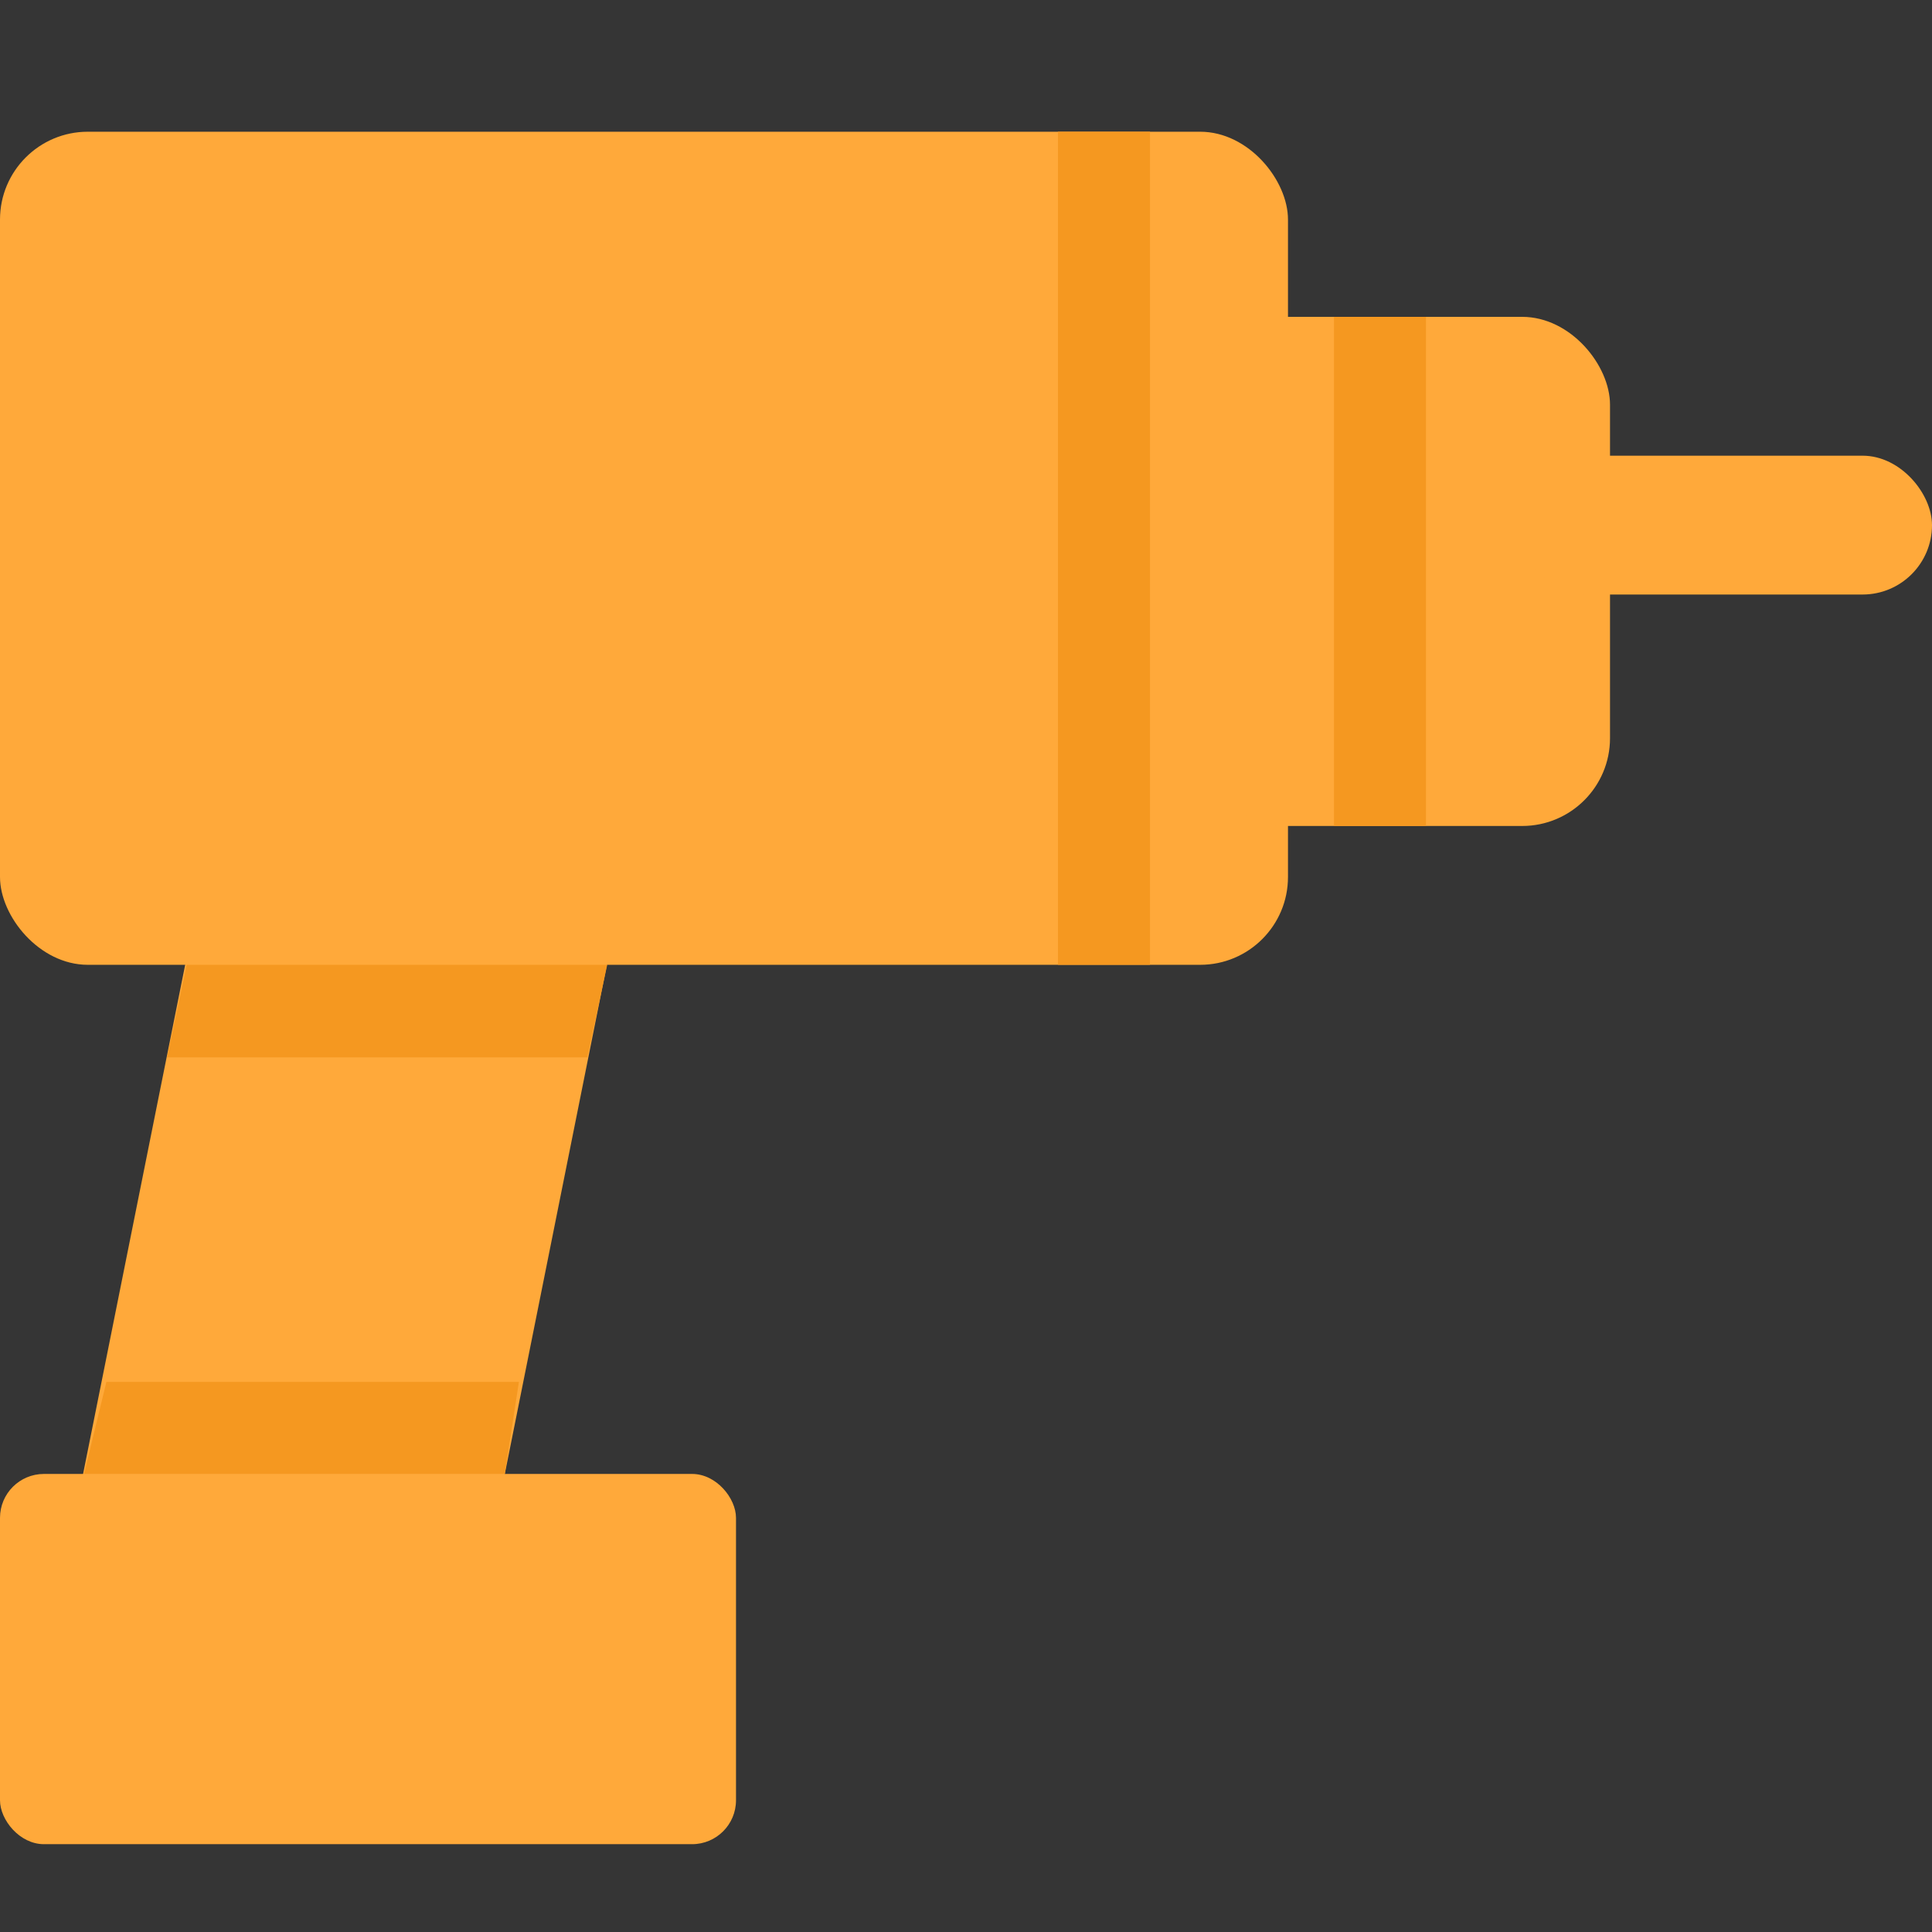 <?xml version="1.0" encoding="UTF-8"?>
<svg width="44px" height="44px" viewBox="0 0 44 44" version="1.1" xmlns="http://www.w3.org/2000/svg" xmlns:xlink="http://www.w3.org/1999/xlink">
    <rect x="0" y="0" width="44" height="44" fill="#333333" stroke="none"/>
    <!-- Generator: Sketch 50.2 (55047) - http://www.bohemiancoding.com/sketch -->
    <title>共享设备_icon_冲击钻 copy 2@1x</title>
    <desc>Created with Sketch.</desc>
    <defs></defs>
    <g id="设备租用" stroke="none" stroke-width="1" fill="none" fill-rule="evenodd">
        <g id="共享设备-订单-4" transform="translate(-15, -134)">
            <g id="共享设备_icon_冲击钻-copy-2" transform="translate(15, 134)">
                <rect id="Rectangle-5" fill="#FFFFFF" opacity="0.01" x="0" y="0" width="44" height="44"></rect>
                <g id="Group-2" transform="translate(0, 3)">
                    <rect id="Rectangle-12" fill="#FFA93A" x="0" y="0" width="29.333" height="18.973" rx="2"></rect>
                    <rect id="Rectangle-19" fill="#FFA93A" x="27.238" y="4.216" width="9.429" height="11.595" rx="2"></rect>
                    <rect id="Rectangle-20" fill="#FFA93A" x="34.571" y="7.378" width="9.429" height="3.162" rx="1.581"></rect>
                    <path d="M6.49,15.811 L12.015,15.811 C13.12,15.811 14.015,16.706 14.015,17.811 C14.015,17.943 14.002,18.075 13.976,18.204 L11.185,32.123 C10.998,33.057 10.177,33.73 9.224,33.73 L3.699,33.73 C2.595,33.73 1.699,32.834 1.699,31.73 C1.699,31.598 1.712,31.466 1.738,31.337 L4.529,17.418 C4.717,16.483 5.537,15.811 6.49,15.811 Z" id="Rectangle-21" fill="#FFA93A"></path>
                    <polygon id="Rectangle-25" fill="#F59820" points="4.251 18.973 13.829 18.973 13.376 21.081 3.805 21.081"></polygon>
                    <rect id="Rectangle-22" fill="#FFA93A" x="0" y="30.568" width="16.762" height="8.432" rx="1"></rect>
                    <polygon id="Rectangle-23" fill="#F59820" points="24.095 0 26.19 0 26.19 18.973 24.095 18.973"></polygon>
                    <rect id="Rectangle-24" fill="#F59820" x="30.381" y="4.216" width="2.095" height="11.595"></rect>
                    <polygon id="Rectangle-26" fill="#F59820" points="2.423 28.471 11.818 28.471 11.496 30.568 1.914 30.568"></polygon>
                </g>
            </g>
        </g>
    </g>
</svg>